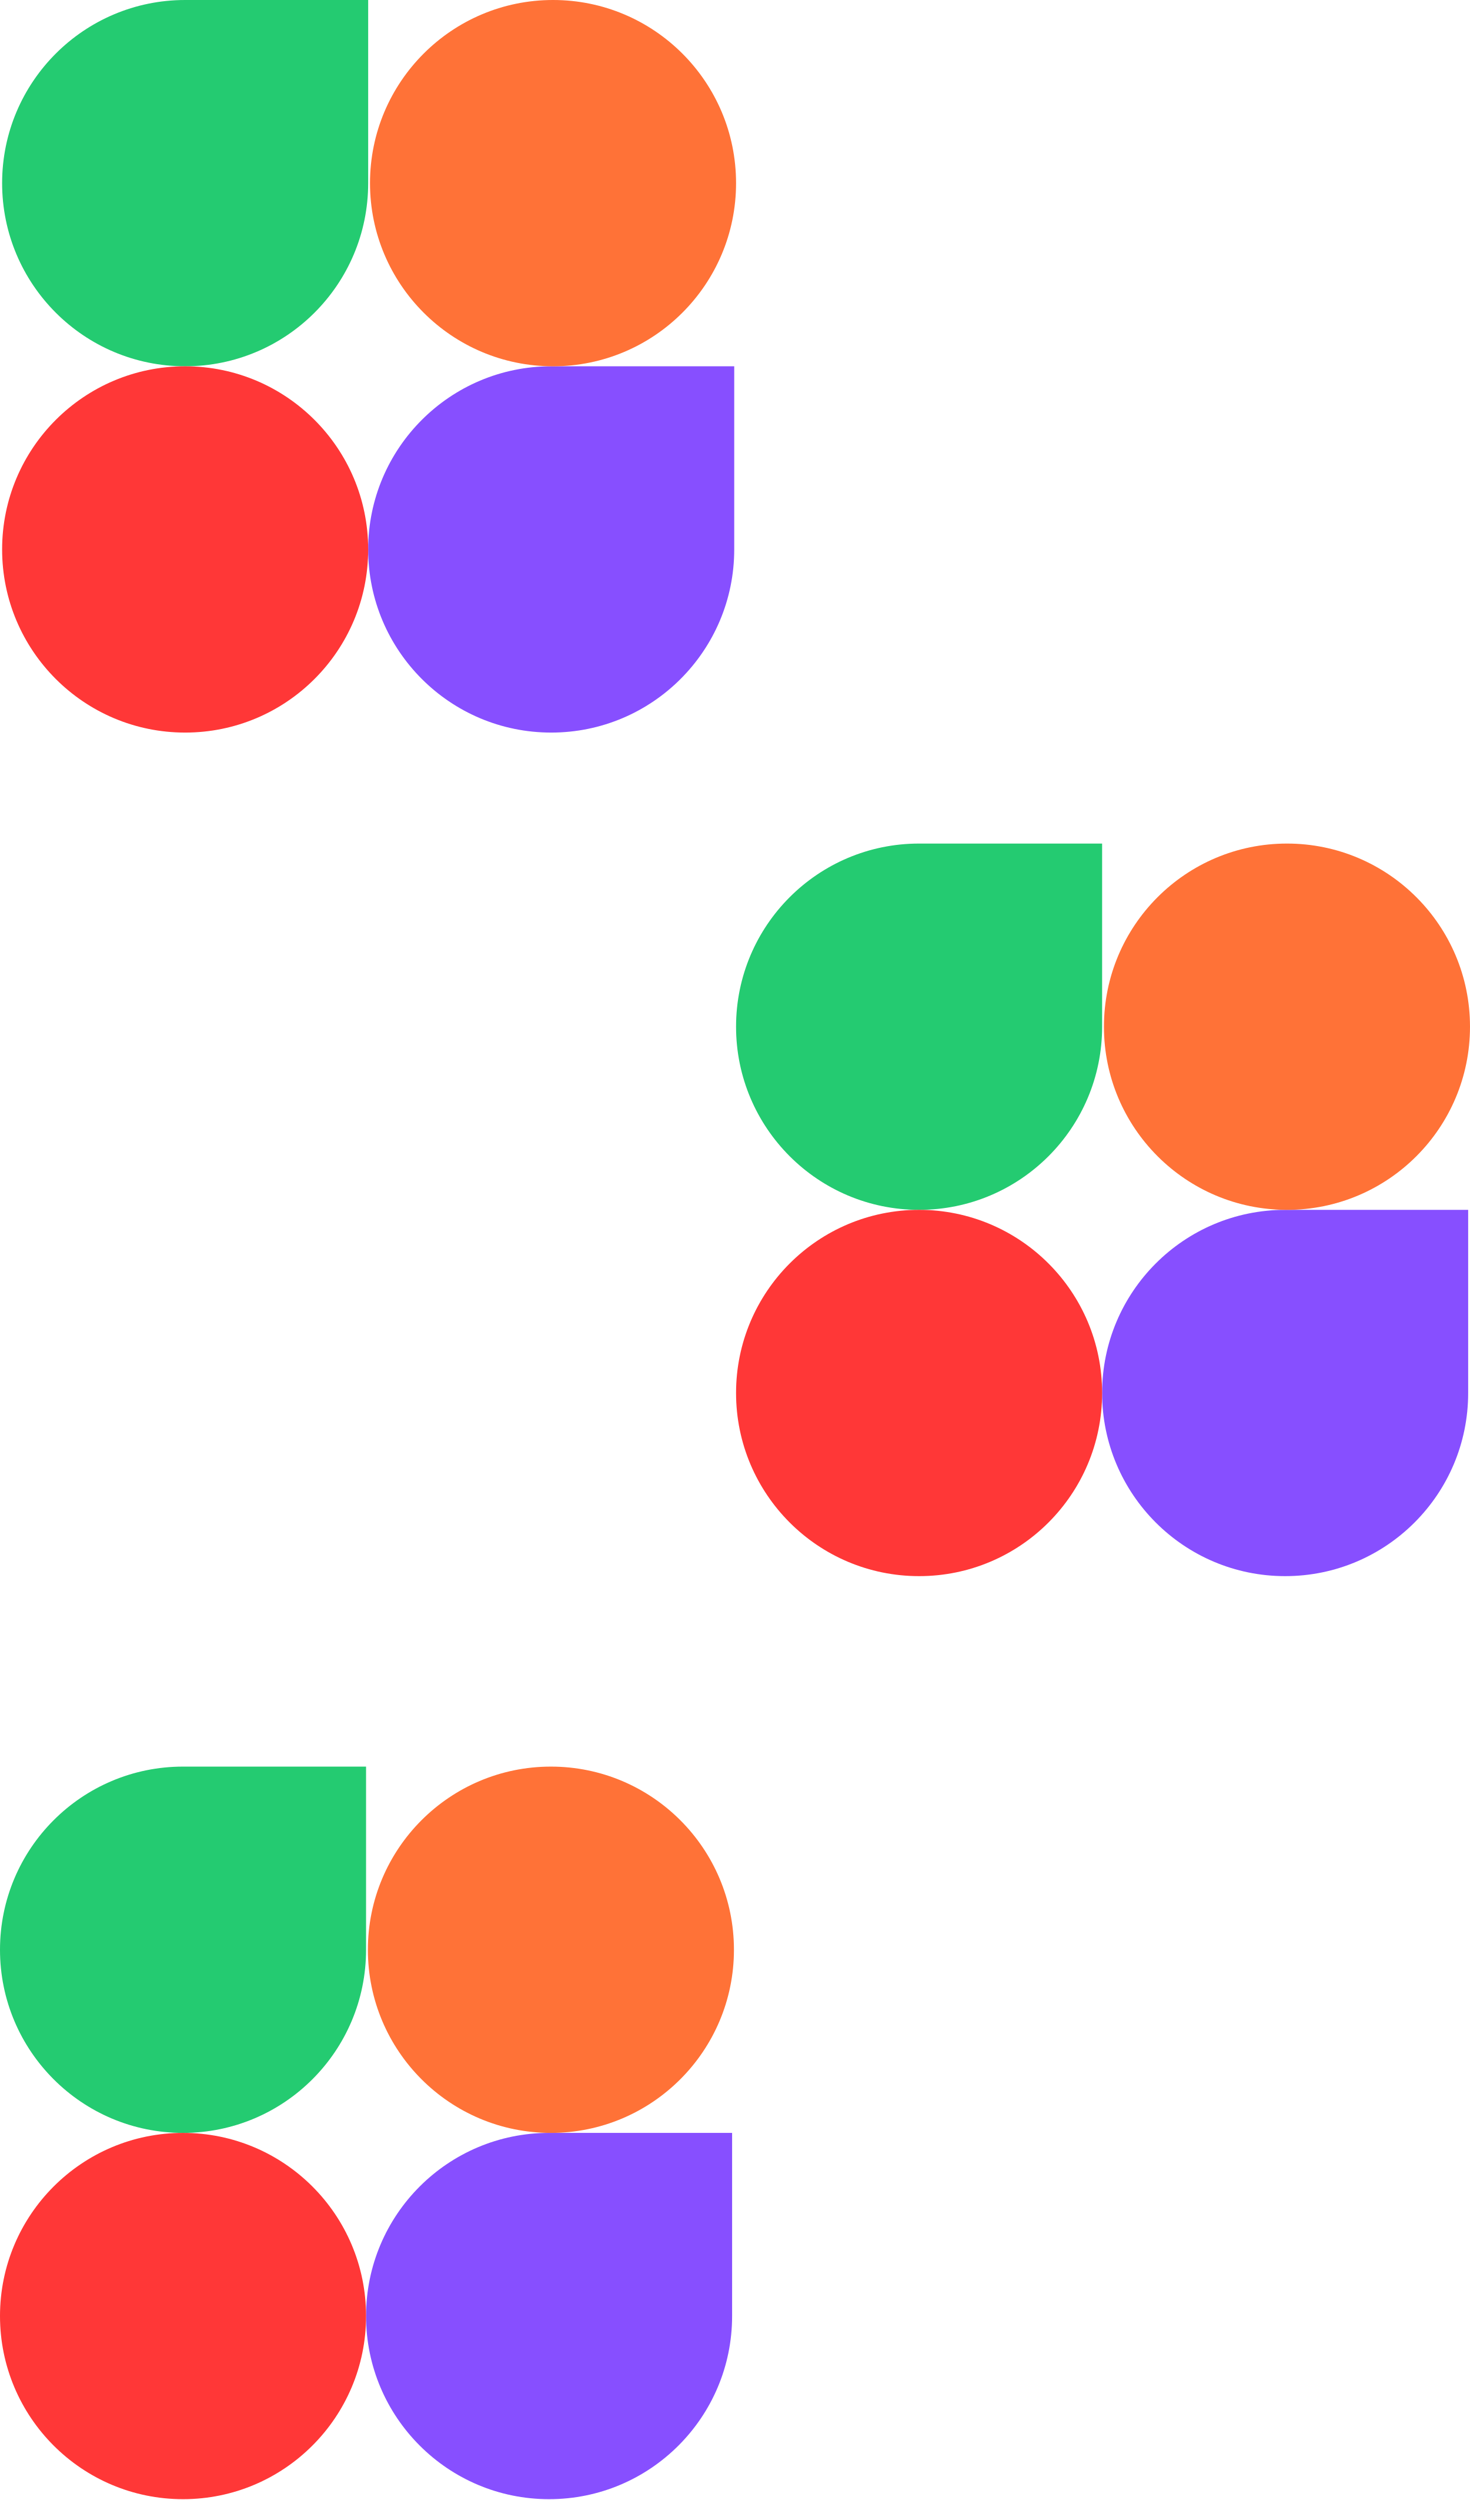 <svg width="1388" height="2359" viewBox="0 0 1388 2359" fill="none" xmlns="http://www.w3.org/2000/svg">
<path d="M2 172.818C2 77.374 79.374 0 174.818 0H347.636V172.818C347.636 268.262 270.262 345.636 174.818 345.636C79.374 345.636 2 268.262 2 172.818Z" fill="#24CB71"/>
<path d="M347.636 518.454C347.636 423.01 425.01 345.636 520.454 345.636H693.272V518.454C693.272 613.898 615.898 691.272 520.454 691.272C425.01 691.272 347.636 613.898 347.636 518.454Z" fill="#874FFF"/>
<path d="M174.818 691.272C270.263 691.272 347.636 613.898 347.636 518.454C347.636 423.009 270.263 345.636 174.818 345.636C79.373 345.636 2 423.009 2 518.454C2 613.898 79.373 691.272 174.818 691.272Z" fill="#FF3737"/>
<path d="M522.182 345.636C617.627 345.636 695 268.263 695 172.818C695 77.373 617.627 0 522.182 0C426.737 0 349.364 77.373 349.364 172.818C349.364 268.263 426.737 345.636 522.182 345.636Z" fill="#FF7237"/>
<path d="M695 968.818C695 873.374 772.374 796 867.818 796H1040.64V968.818C1040.64 1064.26 963.262 1141.64 867.818 1141.64C772.374 1141.64 695 1064.26 695 968.818Z" fill="#24CB71"/>
<path d="M1040.64 1314.45C1040.64 1219.01 1118.01 1141.64 1213.45 1141.64H1386.27V1314.45C1386.27 1409.9 1308.9 1487.27 1213.45 1487.27C1118.01 1487.27 1040.64 1409.9 1040.64 1314.45Z" fill="#874FFF"/>
<path d="M867.818 1487.27C963.263 1487.27 1040.64 1409.9 1040.64 1314.45C1040.64 1219.01 963.263 1141.64 867.818 1141.64C772.373 1141.64 695 1219.01 695 1314.45C695 1409.9 772.373 1487.27 867.818 1487.27Z" fill="#FF3737"/>
<path d="M1215.18 1141.64C1310.63 1141.64 1388 1064.26 1388 968.818C1388 873.373 1310.63 796 1215.18 796C1119.74 796 1042.36 873.373 1042.36 968.818C1042.36 1064.26 1119.74 1141.64 1215.18 1141.64Z" fill="#FF7237"/>
<path d="M0 1839.82C0 1744.37 77.374 1667 172.818 1667H345.636V1839.82C345.636 1935.26 268.262 2012.64 172.818 2012.64C77.374 2012.64 0 1935.26 0 1839.82Z" fill="#24CB71"/>
<path d="M345.636 2185.45C345.636 2090.01 423.01 2012.64 518.454 2012.64H691.272V2185.45C691.272 2280.9 613.898 2358.27 518.454 2358.27C423.01 2358.27 345.636 2280.9 345.636 2185.45Z" fill="#874FFF"/>
<path d="M172.818 2358.27C268.263 2358.27 345.636 2280.9 345.636 2185.45C345.636 2090.01 268.263 2012.64 172.818 2012.64C77.373 2012.64 0 2090.01 0 2185.45C0 2280.9 77.373 2358.27 172.818 2358.27Z" fill="#FF3737"/>
<path d="M520.182 2012.64C615.627 2012.64 693 1935.26 693 1839.82C693 1744.37 615.627 1667 520.182 1667C424.737 1667 347.364 1744.37 347.364 1839.82C347.364 1935.26 424.737 2012.64 520.182 2012.64Z" fill="#FF7237"/>
</svg>
